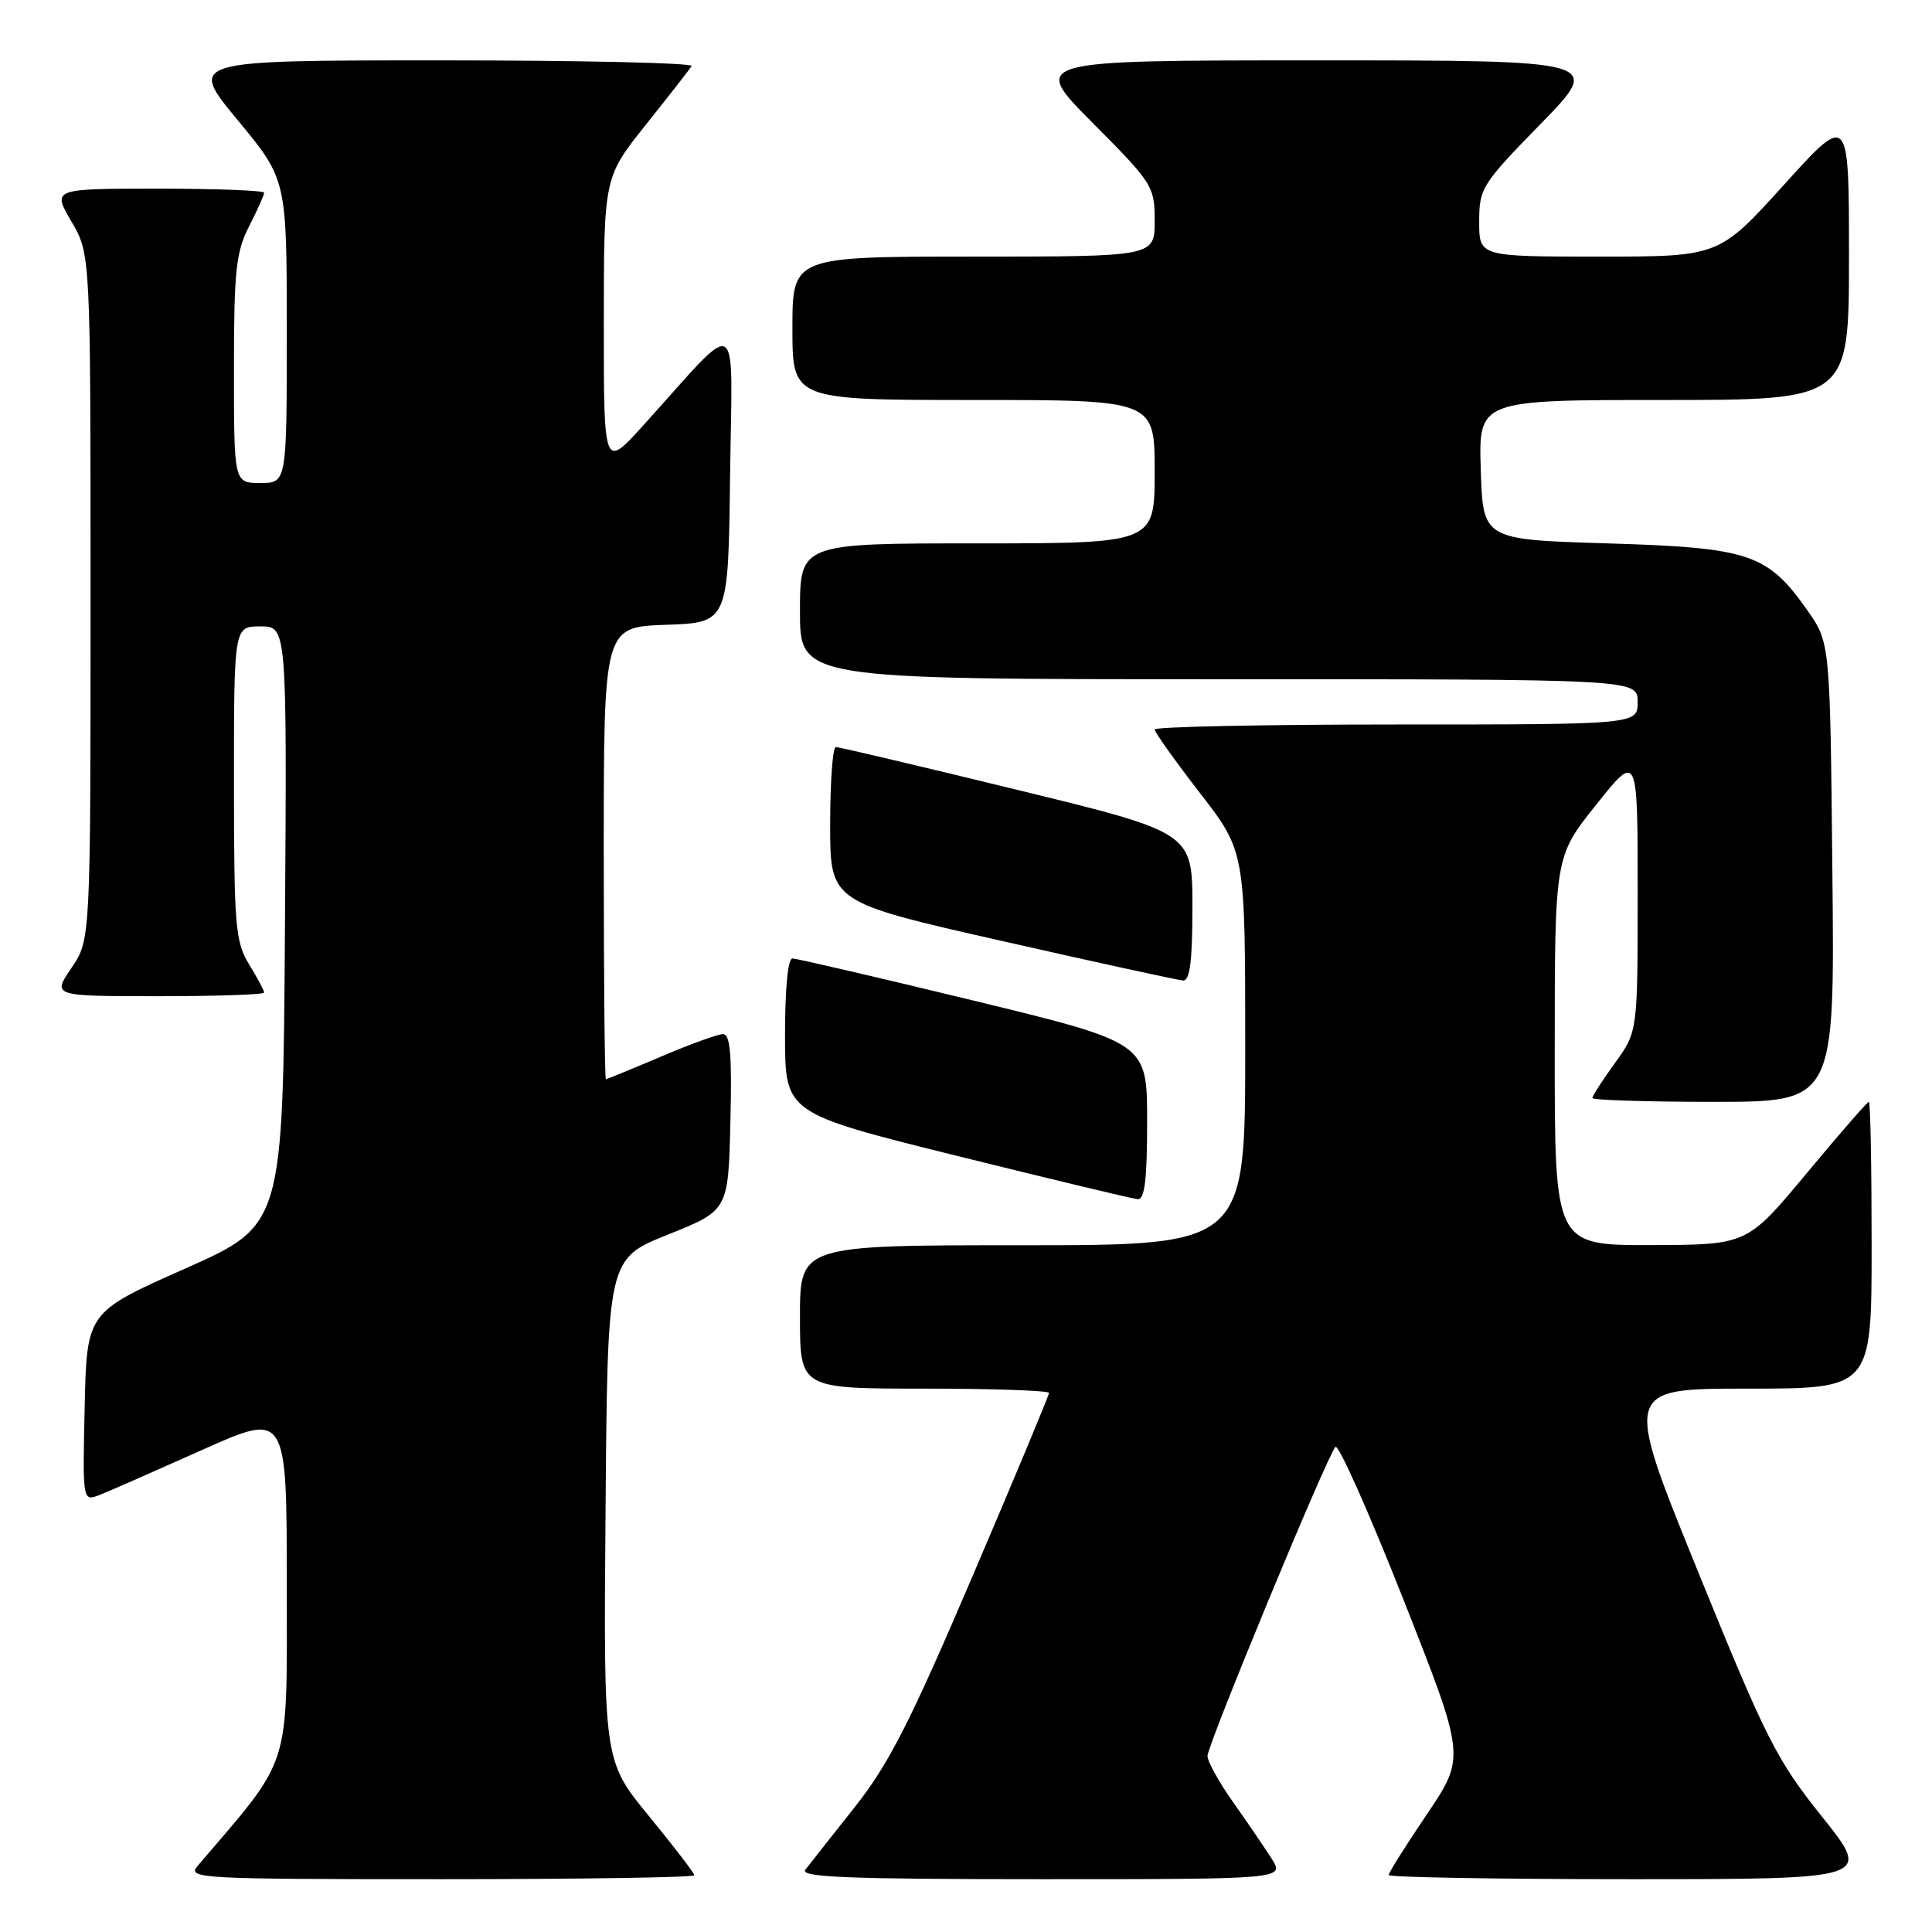<?xml version="1.0" encoding="UTF-8" standalone="no"?>
<!DOCTYPE svg PUBLIC "-//W3C//DTD SVG 1.1//EN" "http://www.w3.org/Graphics/SVG/1.1/DTD/svg11.dtd" >
<svg xmlns="http://www.w3.org/2000/svg" xmlns:xlink="http://www.w3.org/1999/xlink" version="1.1" viewBox="0 0 256 256">
 <g >
 <path fill="currentColor"
d=" M 92.00 248.48 C 92.00 248.20 89.29 244.67 85.99 240.64 C 79.97 233.31 79.97 233.31 80.24 200.06 C 80.50 166.80 80.50 166.80 88.50 163.59 C 96.50 160.39 96.50 160.39 96.78 148.69 C 97.00 139.69 96.77 137.01 95.78 137.03 C 95.08 137.04 91.36 138.39 87.53 140.03 C 83.69 141.66 80.43 143.00 80.28 143.00 C 80.13 143.00 80.00 129.52 80.00 113.04 C 80.00 83.08 80.00 83.08 88.25 82.79 C 96.50 82.50 96.50 82.50 96.74 63.00 C 97.01 40.99 98.41 41.80 85.25 56.35 C 80.00 62.16 80.00 62.16 80.01 42.83 C 80.01 23.50 80.01 23.50 85.60 16.50 C 88.67 12.65 91.40 9.16 91.65 8.75 C 91.91 8.34 77.00 8.00 58.53 8.00 C 24.94 8.00 24.94 8.00 31.47 15.89 C 38.00 23.78 38.00 23.78 38.00 43.89 C 38.00 64.00 38.00 64.00 34.50 64.00 C 31.00 64.00 31.00 64.00 31.00 48.96 C 31.00 35.89 31.26 33.41 33.00 30.00 C 34.10 27.84 35.00 25.84 35.00 25.54 C 35.00 25.24 28.68 25.00 20.96 25.00 C 6.92 25.00 6.92 25.00 9.46 29.34 C 12.00 33.68 12.00 33.68 12.00 79.11 C 12.00 124.54 12.00 124.54 9.46 128.27 C 6.93 132.00 6.93 132.00 20.96 132.00 C 28.68 132.00 35.00 131.79 35.00 131.52 C 35.00 131.26 34.10 129.57 33.00 127.77 C 31.18 124.78 31.01 122.72 31.00 103.75 C 31.00 83.00 31.00 83.00 34.51 83.00 C 38.02 83.00 38.02 83.00 37.76 122.67 C 37.50 162.34 37.50 162.34 24.50 168.11 C 11.50 173.88 11.50 173.88 11.22 186.43 C 10.94 198.97 10.94 198.97 13.22 198.08 C 14.47 197.59 20.56 194.91 26.75 192.14 C 38.00 187.10 38.00 187.10 38.00 210.00 C 38.00 234.92 38.76 232.51 26.18 247.25 C 24.77 248.91 26.39 249.00 58.35 249.00 C 76.86 249.00 92.00 248.77 92.00 248.48 Z  M 168.48 246.25 C 167.51 244.74 165.21 241.36 163.36 238.75 C 161.51 236.13 160.00 233.40 160.00 232.68 C 160.00 231.20 175.83 192.94 176.95 191.72 C 177.34 191.29 181.38 200.36 185.93 211.87 C 194.19 232.80 194.19 232.80 189.10 240.36 C 186.29 244.51 184.00 248.16 184.00 248.45 C 184.00 248.75 198.41 249.00 216.02 249.00 C 248.04 249.00 248.04 249.00 241.45 240.75 C 235.39 233.17 234.05 230.52 225.00 208.25 C 215.14 184.00 215.14 184.00 231.57 184.00 C 248.00 184.00 248.00 184.00 248.00 165.00 C 248.00 154.55 247.84 146.00 247.63 146.00 C 247.43 146.00 243.72 150.26 239.38 155.48 C 231.50 164.95 231.50 164.95 218.75 164.98 C 206.00 165.00 206.00 165.00 206.01 139.25 C 206.01 113.50 206.01 113.50 211.51 106.62 C 217.00 99.73 217.00 99.73 217.00 118.22 C 217.00 136.70 217.00 136.70 214.00 140.84 C 212.35 143.12 211.00 145.21 211.00 145.49 C 211.00 145.77 218.22 146.00 227.05 146.00 C 243.11 146.00 243.11 146.00 242.80 115.58 C 242.50 85.17 242.50 85.17 239.49 80.88 C 234.20 73.36 231.84 72.57 213.00 72.00 C 196.50 71.50 196.50 71.50 196.21 62.25 C 195.92 53.00 195.92 53.00 220.46 53.00 C 245.00 53.00 245.00 53.00 245.00 33.98 C 245.00 14.96 245.00 14.96 236.39 24.48 C 227.77 34.00 227.77 34.00 211.89 34.00 C 196.00 34.00 196.00 34.00 196.00 29.38 C 196.00 24.94 196.33 24.42 204.18 16.38 C 212.35 8.00 212.35 8.00 174.45 8.00 C 136.54 8.00 136.54 8.00 144.77 16.27 C 152.75 24.29 153.00 24.69 153.00 29.27 C 153.00 34.00 153.00 34.00 129.00 34.00 C 105.00 34.00 105.00 34.00 105.00 43.50 C 105.00 53.00 105.00 53.00 129.00 53.00 C 153.00 53.00 153.00 53.00 153.00 62.50 C 153.00 72.00 153.00 72.00 129.50 72.00 C 106.00 72.00 106.00 72.00 106.00 81.00 C 106.00 90.00 106.00 90.00 161.50 90.00 C 217.00 90.00 217.00 90.00 217.00 93.00 C 217.00 96.00 217.00 96.00 185.00 96.00 C 167.40 96.00 153.00 96.30 153.00 96.66 C 153.00 97.03 155.70 100.81 159.00 105.08 C 165.00 112.84 165.00 112.84 165.00 138.92 C 165.00 165.00 165.00 165.00 135.50 165.00 C 106.00 165.00 106.00 165.00 106.00 174.50 C 106.00 184.00 106.00 184.00 122.50 184.00 C 131.57 184.00 139.00 184.26 139.00 184.57 C 139.00 184.88 134.45 195.80 128.88 208.82 C 120.55 228.31 117.78 233.74 113.22 239.50 C 110.17 243.35 107.24 247.06 106.71 247.75 C 105.95 248.74 112.36 249.00 137.99 249.00 C 170.23 249.00 170.23 249.00 168.48 246.25 Z  M 152.00 148.58 C 152.00 138.17 152.00 138.17 128.99 132.58 C 116.34 129.51 105.54 127.00 104.99 127.00 C 104.40 127.00 104.01 131.13 104.02 137.25 C 104.03 147.50 104.03 147.50 126.77 153.15 C 139.27 156.25 150.06 158.84 150.75 158.90 C 151.68 158.97 152.00 156.31 152.00 148.58 Z  M 158.00 120.16 C 158.00 110.32 158.00 110.32 134.75 104.65 C 121.96 101.53 111.16 98.98 110.75 98.99 C 110.34 98.99 110.00 103.62 110.00 109.27 C 110.00 119.53 110.00 119.53 132.75 124.68 C 145.26 127.52 156.06 129.87 156.75 129.92 C 157.67 129.98 158.00 127.41 158.00 120.16 Z "/>
</g>
</svg>
